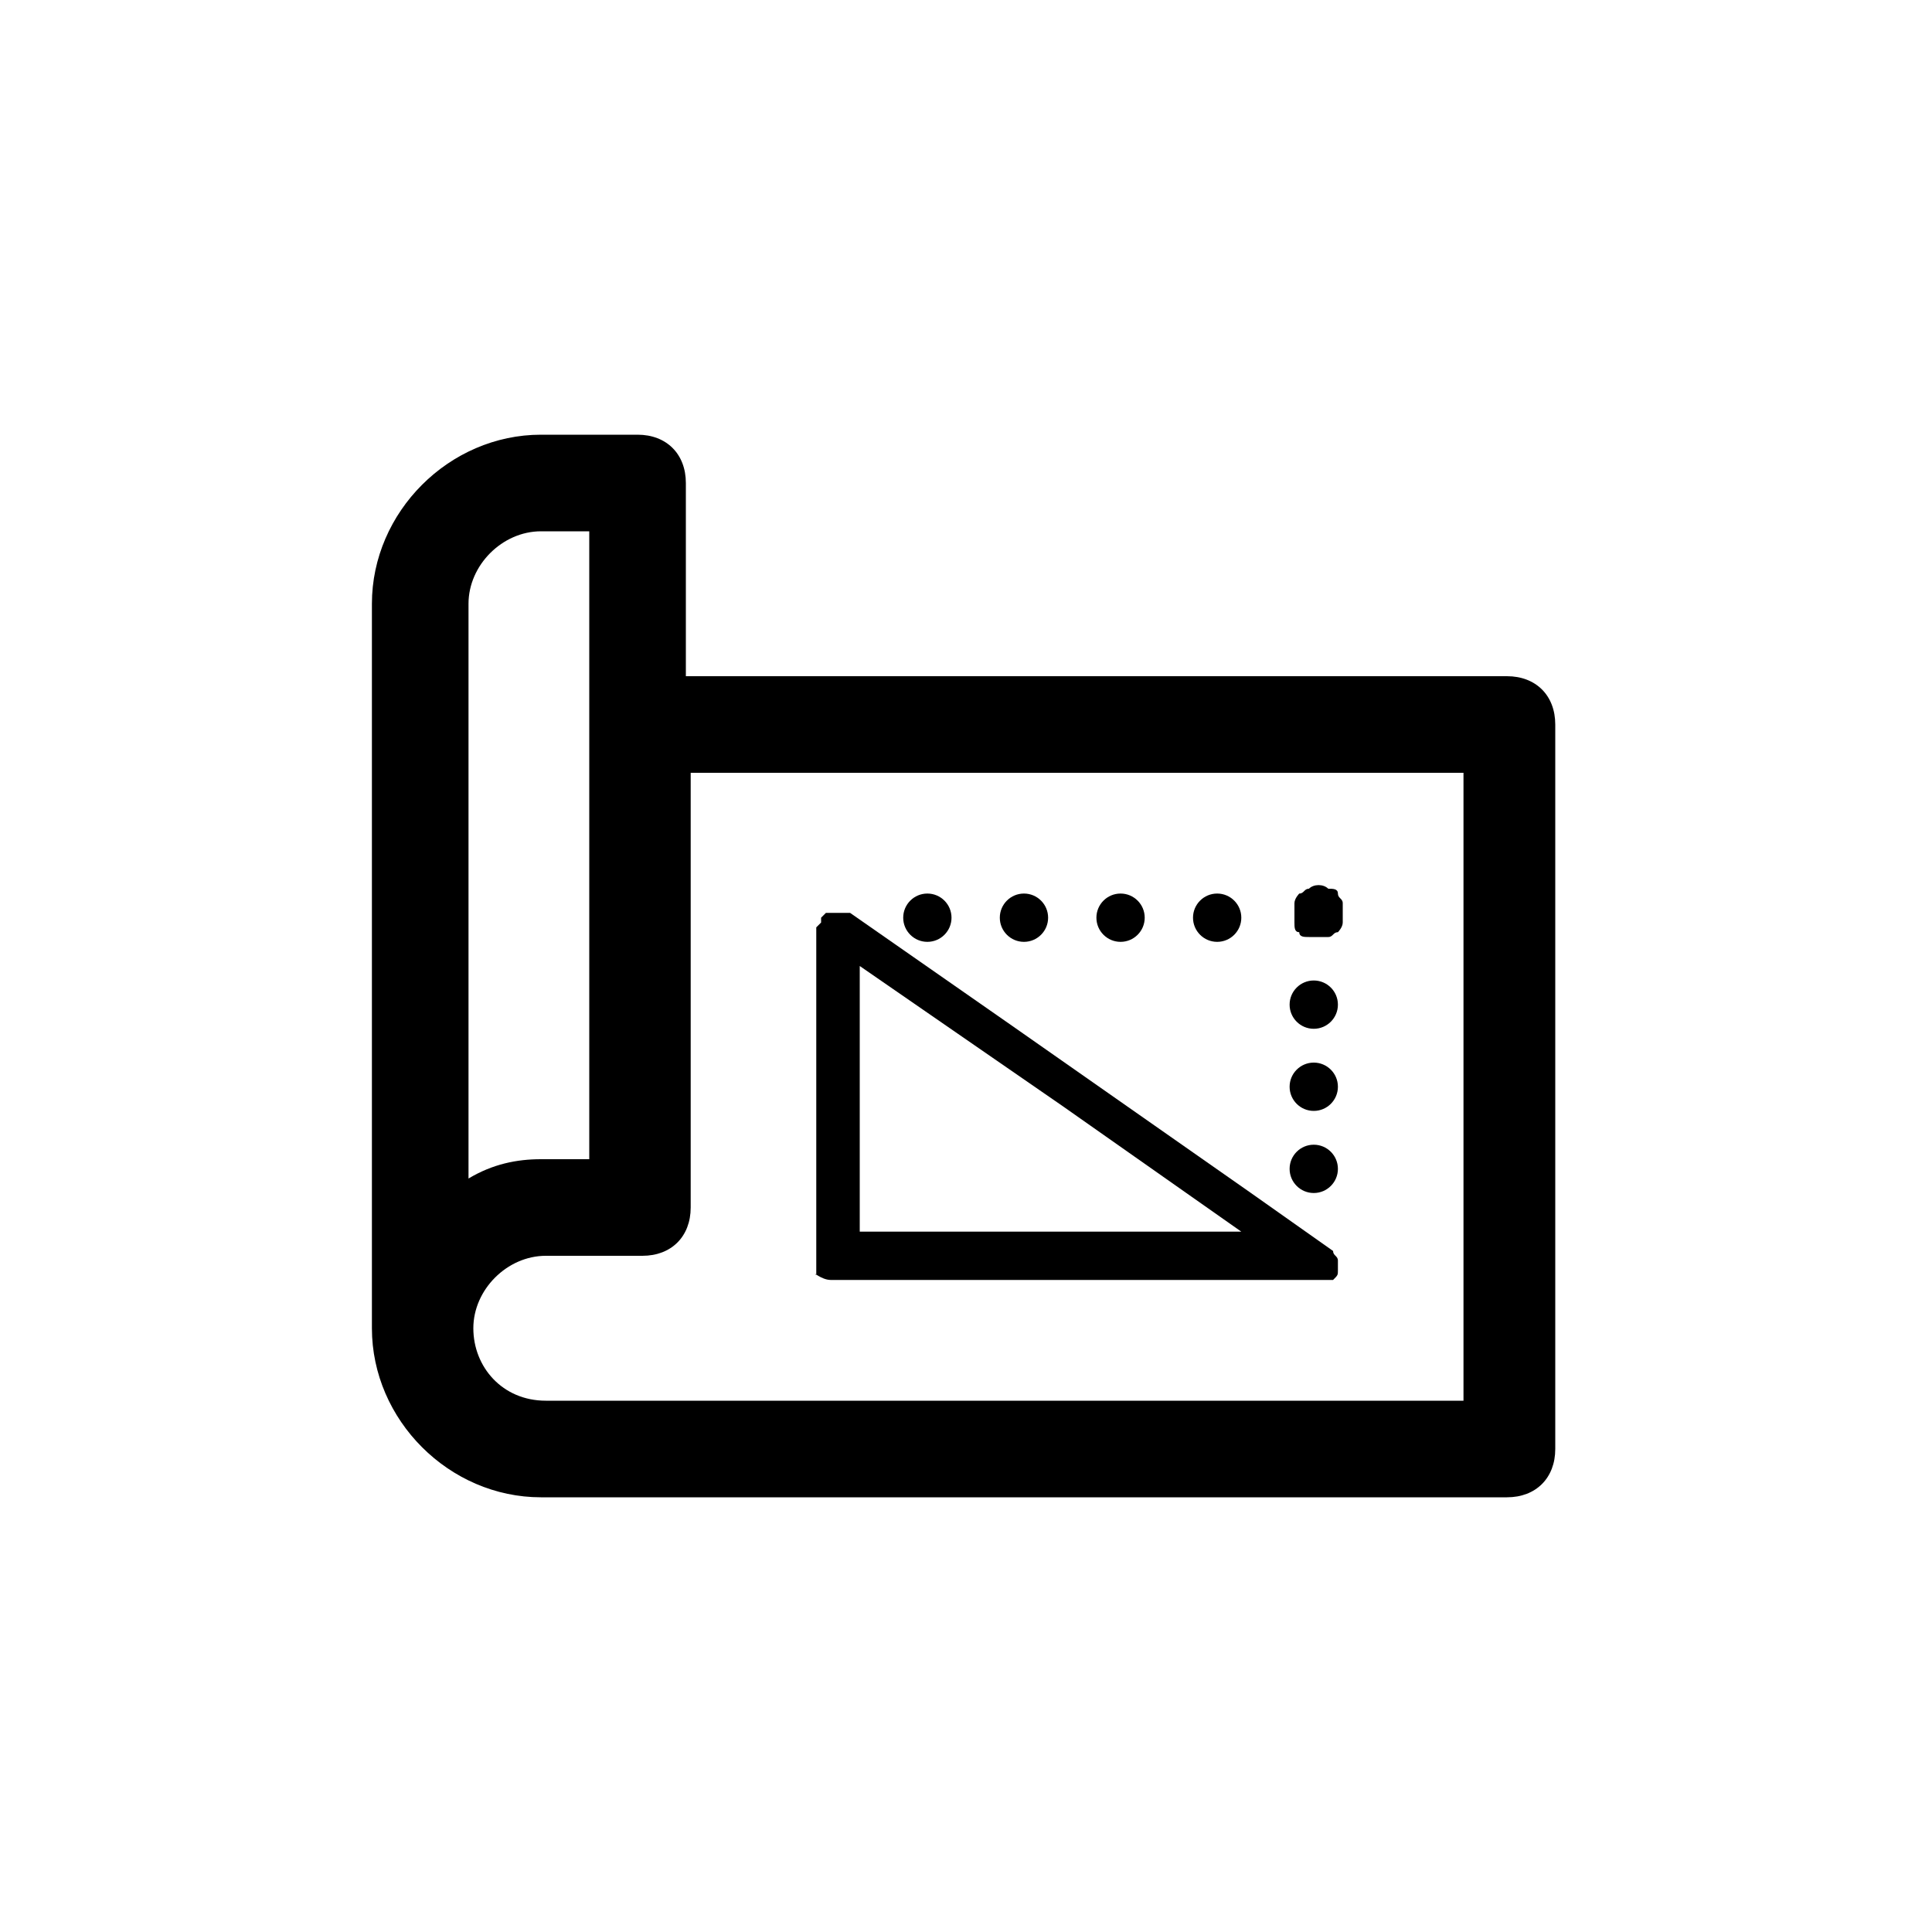 <svg xmlns="http://www.w3.org/2000/svg" viewBox="0 0 40 40">
    <path d="M31.2 14h-17v-4c0-.6-.4-1-1-1h-2c-1.9 0-3.5 1.6-3.5 3.5v15c0 1.9 1.6 3.5 3.5 3.5h20c.6 0 1-.4 1-1V15c0-.6-.4-1-1-1zm-20 10c-.5 0-1 .1-1.5.4V12.5c0-.8.7-1.5 1.5-1.5h1v13h-1zm-1.4 3.5c0-.8.7-1.5 1.5-1.5h2c.6 0 1-.4 1-1v-9h16v13h-19c-.9 0-1.5-.7-1.5-1.5z"/>
    <path d="M17.2 26.5h10.4c.1-.1.1-.1.1-.2v-.2c0-.1-.1-.1-.1-.2l-1.7-1.2-5-3.5-3.3-2.3h-.5l-.1.1v.1l-.1.1v7.2c-.1-.1.1.1.3.1zm.6-1V20l4.2 2.9 3.7 2.6h-7.9z"/>
    <circle cx="19.2" cy="19" r=".5"/>
    <circle cx="21.2" cy="19" r=".5"/>
    <circle cx="25.2" cy="19" r=".5"/>
    <circle cx="23.2" cy="19" r=".5"/>
    <path d="M26.9 19.3c0 .1.1.1.2.1h.4c.1 0 .1-.1.2-.1 0 0 .1-.1.1-.2v-.4c0-.1-.1-.1-.1-.2s-.1-.1-.2-.1c-.1-.1-.3-.1-.4 0-.1 0-.1.1-.2.1 0 0-.1.1-.1.2v.4c0 .1 0 .2.1.2z"/>
    <circle cx="27.2" cy="24.2" r=".5"/>
    <circle cx="27.2" cy="22.5" r=".5"/>
    <circle cx="27.2" cy="20.8" r=".5"/>
</svg>
